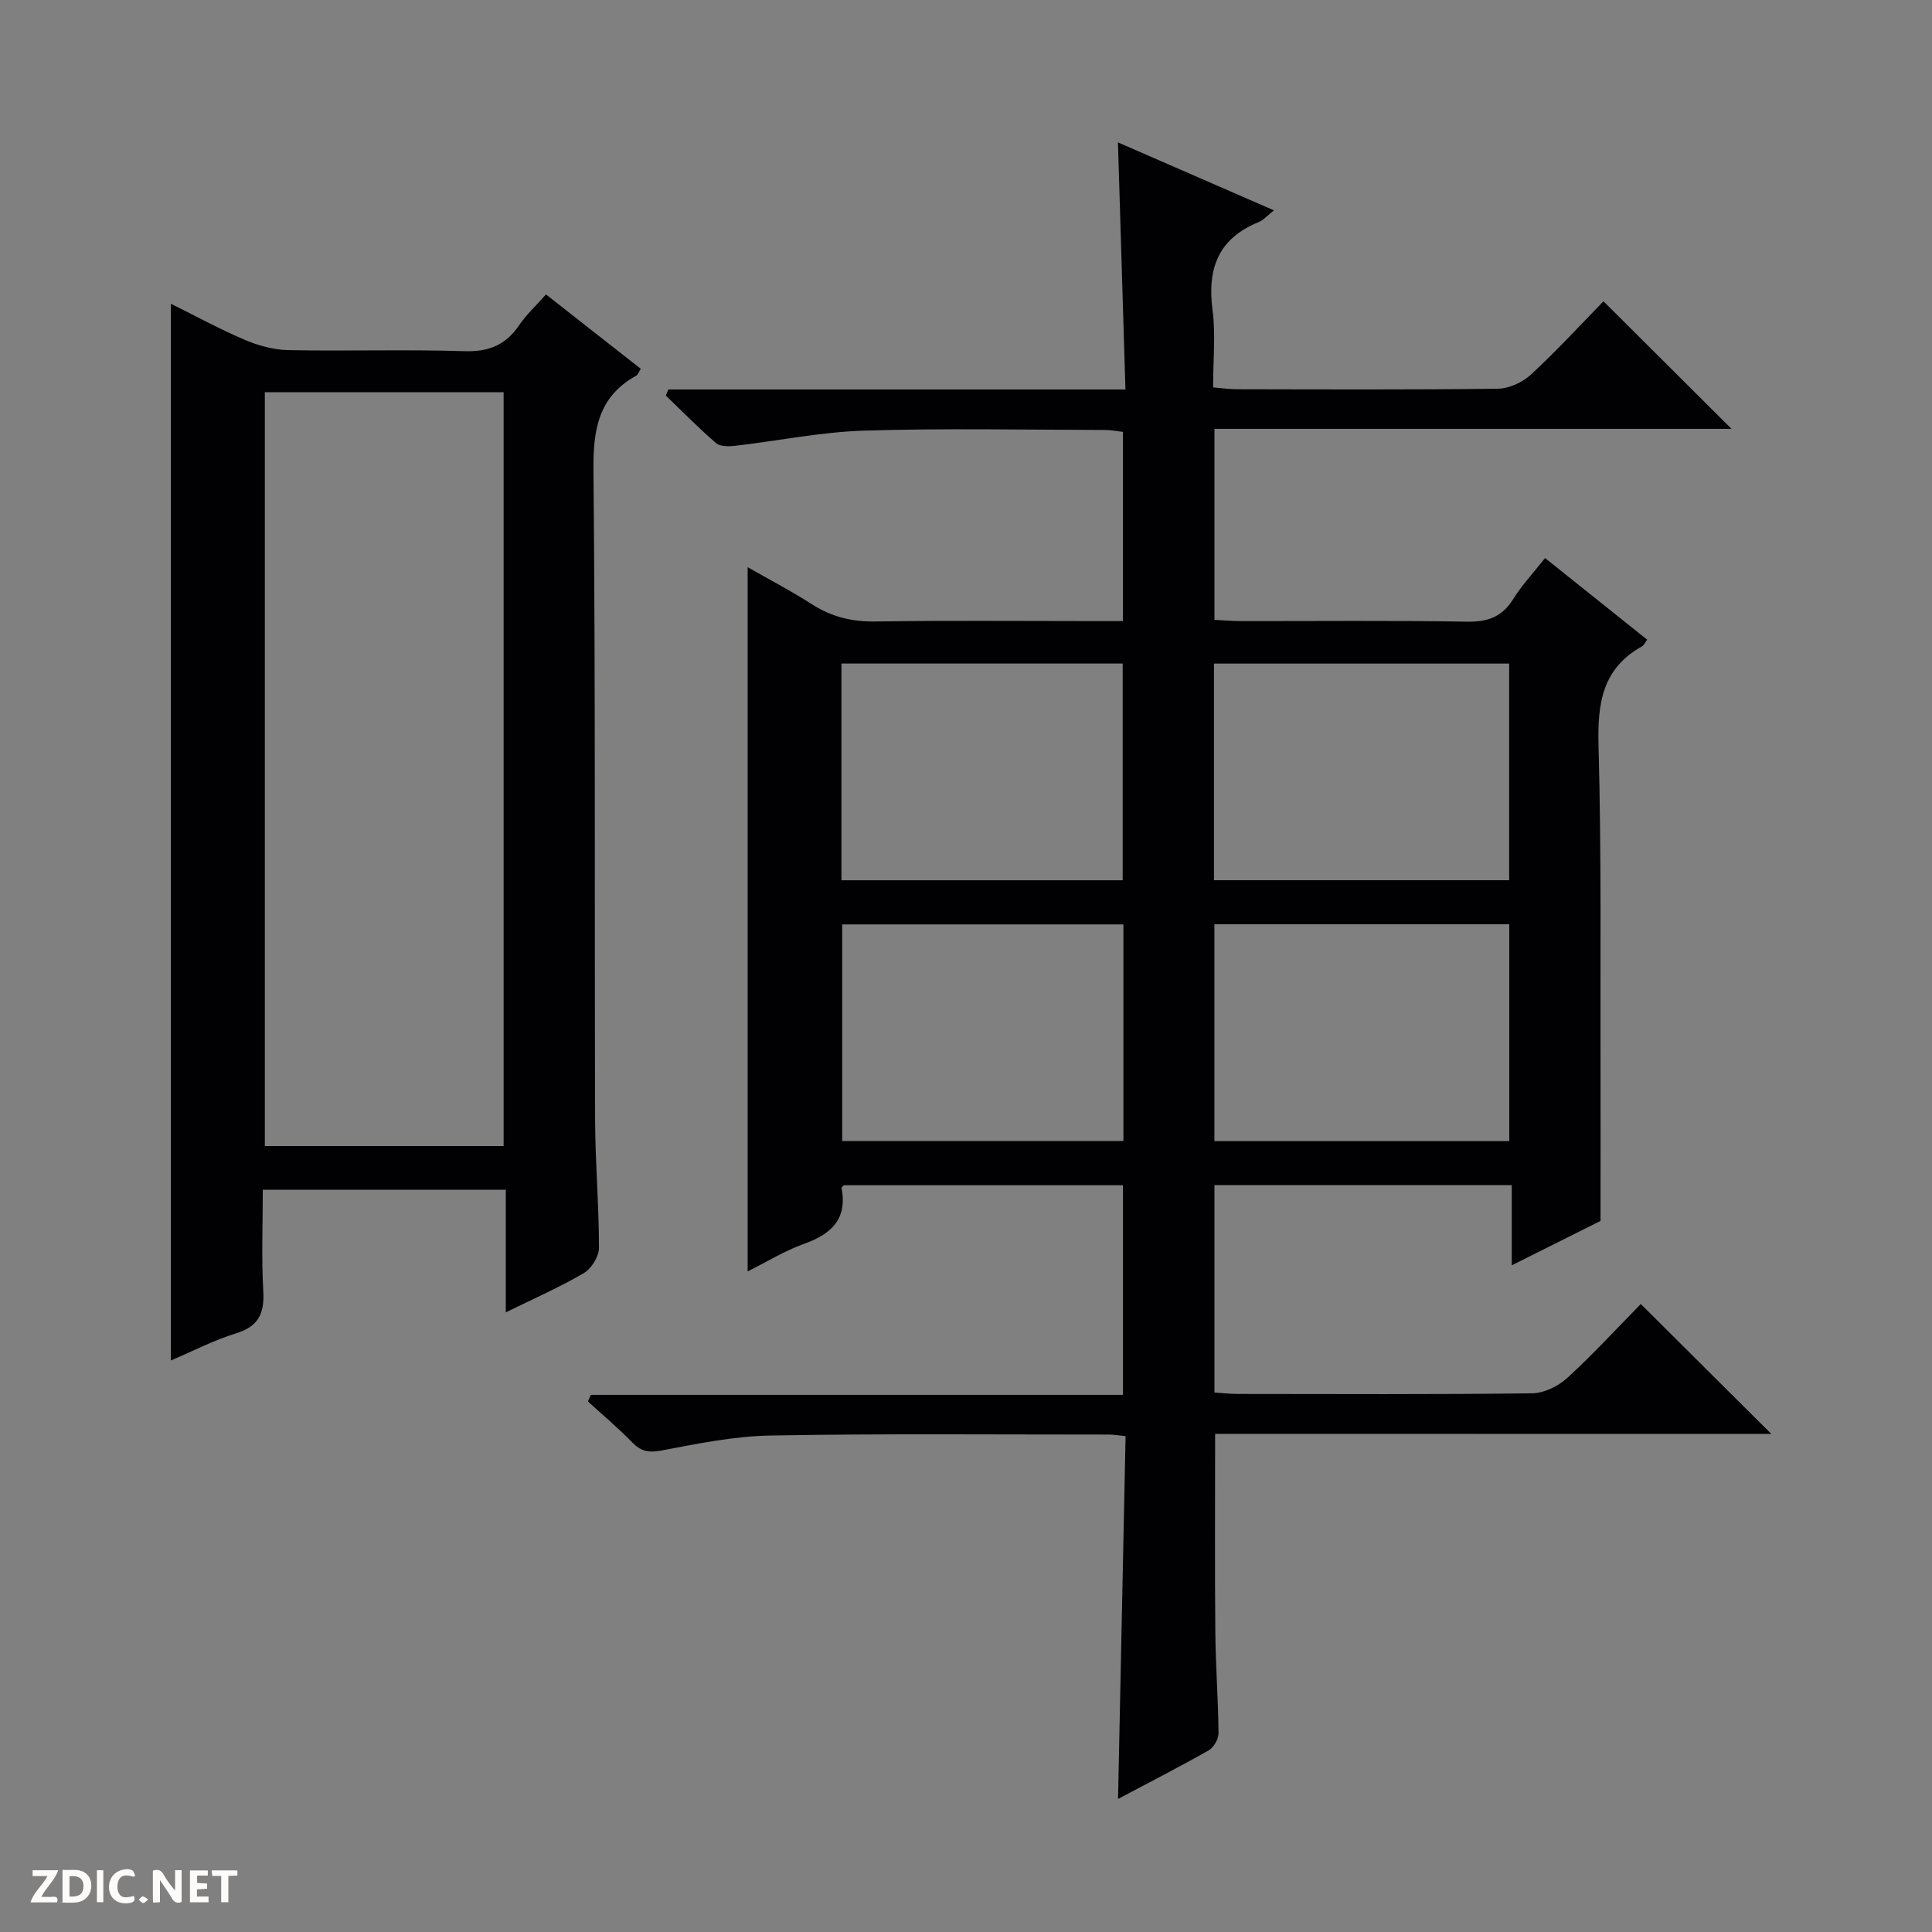 <svg enable-background="new 0 0 400 400" viewBox="0 0 400 400" xmlns="http://www.w3.org/2000/svg"><rect x="0" y="0" width="400" height="400" fill="#808080" stroke="none"/><g fill="#fcfbfa"><path d="m37.59 393.81c-.92.31-1.52.05-2-.78-.7-1.2-1.52-2.34-2.47-3.78v4.59c-.55.03-.95.05-1.41.07-.03-.37-.06-.64-.06-.91 0-1.91 0-3.81 0-5.7 1.13-.41 1.77-.03 2.29.91.62 1.11 1.38 2.14 2.31 3.19v-4.2h1.35v6.61z"/><path d="m12.94 393.88v-6.75c1.9.19 3.93-.54 5.37 1.29.8 1.01.78 2.88.03 3.97-1.37 1.97-3.4 1.51-6.4 1.49m2.45-1.22c2.04.12 2.92-.58 2.89-2.21-.03-1.51-.98-2.19-2.89-2z"/><path d="m11.81 393.87h-5.49c.68-2.18 2.47-3.48 3.51-5.45h-3.08v-1.21h5.29c-.71 2.13-2.44 3.48-3.47 5.51.86 0 1.63.04 2.39-.01.79-.05 1.14.21.85 1.16"/><path d="m39.33 393.86v-6.61h3.7v1.07h-2.22v1.52c.68.04 1.34.09 2.07.13v1.07c-.72.05-1.38.09-2.1.14v1.48h2.4v1.19h-3.85z"/><path d="m27.71 388.56c-1.15-.3-2.46-.61-3.1.64-.37.73-.41 1.93-.06 2.67.63 1.35 1.99.93 3.17.68.35.94-.01 1.32-.93 1.46-1.62.25-3.05-.27-3.76-1.48-.73-1.24-.6-3.03.31-4.17.88-1.11 2.71-1.7 4-1.16.32.13.44.74.65 1.12-.1.08-.19.16-.28.24"/><path d="m49.15 387.24v1.07c-.59.02-1.17.05-1.87.08v5.44h-1.48v-5.44h-1.85c-.05-.4-.08-.73-.13-1.15z"/><path d="m20.06 387.21h1.33v6.62h-1.33z"/><path d="m30.68 393.25c-.39.38-.8.79-1.05.76-.32-.05-.6-.45-.9-.7.26-.24.51-.64.8-.67.29-.04.62.3 1.15.61"/></g><path d="m251.58 296.86c0 14.16-.09 27.6.04 41.05.06 6.98.6 13.96.66 20.95.01 1.2-.99 2.93-2.02 3.52-6.04 3.43-12.24 6.6-18.78 10.07.52-25.26 1.04-50.05 1.56-75.12-1.58-.15-2.53-.32-3.48-.32-23.33.01-46.66-.22-69.99.2-7.58.13-15.17 1.69-22.66 3.11-2.66.5-4.23.15-6.05-1.72-2.88-2.97-6.07-5.64-9.13-8.44.19-.46.39-.91.58-1.37h110.19c0-14.85 0-28.92 0-43.4-19.21 0-38.43 0-57.79 0-.09.1-.5.39-.47.59 1.22 6.45-2.14 9.53-7.78 11.55-4 1.43-7.7 3.72-11.67 5.7 0-48.61 0-96.88 0-145.8 4.32 2.47 8.94 4.87 13.3 7.67 4.08 2.62 8.3 3.65 13.17 3.57 15.16-.23 30.33-.08 45.49-.08h5.73c0-13.28 0-26.02 0-39.17-1.14-.13-2.4-.4-3.65-.4-16.66-.03-33.34-.38-49.99.14-8.91.28-17.78 2.12-26.67 3.14-1.3.15-3.08.17-3.93-.57-3.61-3.11-6.95-6.53-10.39-9.83.18-.42.36-.84.53-1.26h94.63c-.53-17.32-1.03-33.88-1.55-51.16 10.78 4.69 21.29 9.27 32.29 14.07-1.36 1.07-2.14 2.02-3.15 2.43-8.37 3.39-10.69 9.64-9.56 18.21.67 5.07.12 10.3.12 16.02 1.8.14 3.38.38 4.95.38 18 .03 36 .12 53.99-.11 2.33-.03 5.12-1.31 6.86-2.92 5.36-4.96 10.32-10.36 15.02-15.18 9.06 9.03 17.75 17.68 26.51 26.41-35.21 0-70.99 0-107.05 0v39.54c1.76.09 3.54.26 5.31.26 15.66.02 31.33-.15 46.99.12 4.28.07 7.24-.98 9.54-4.66 1.82-2.92 4.22-5.48 6.61-8.51 7.18 5.74 14.14 11.3 21.14 16.9-.46.61-.68 1.16-1.07 1.38-8.28 4.6-9.24 11.9-9 20.62.61 22.15.35 44.31.41 66.47.03 10.27 0 20.55 0 31.87-4.9 2.45-11.26 5.63-18.38 9.19 0-5.89 0-11.08 0-16.6-20.81 0-41.03 0-61.55 0v42.93c1.57.1 3.17.3 4.77.3 20.33.02 40.66.12 60.99-.13 2.46-.03 5.39-1.45 7.26-3.16 5.39-4.93 10.34-10.33 15.25-15.33 9.12 9.08 17.84 17.76 27.02 26.9-38.47-.02-76.76-.02-115.15-.02zm-.24-114.62h61.12c0-15.21 0-30.08 0-44.85-20.57 0-40.77 0-61.12 0zm.09 54.02h61.05c0-15.17 0-30.03 0-44.9-20.54 0-40.74 0-61.05 0zm-77.22-54.01h58.23c0-15.22 0-30.1 0-44.87-19.62 0-38.86 0-58.23 0zm58.38 9.14c-19.81 0-39.05 0-58.22 0v44.84h58.22c0-15.11 0-29.87 0-44.84z" fill="#010104"/><path d="m104.72 271.71c0-8.94 0-17.01 0-25.39-16.96 0-33.34 0-50.31 0 0 7.08-.29 14.05.1 20.99.26 4.62-.98 7.31-5.65 8.75-4.54 1.39-8.83 3.63-13.48 5.61 0-73.04 0-145.54 0-218.78 5.08 2.51 10.08 5.25 15.3 7.47 2.81 1.2 5.98 2.07 9.01 2.13 12.16.24 24.33-.17 36.48.22 5.05.16 8.55-1.3 11.33-5.4 1.47-2.17 3.46-4 5.54-6.35 6.65 5.21 13.13 10.3 19.63 15.4-.41.63-.58 1.22-.96 1.43-7.89 4.37-8.92 11.23-8.84 19.67.43 44.81.2 89.63.34 134.45.03 8.81.8 17.62.8 26.43 0 1.79-1.54 4.3-3.11 5.22-4.93 2.91-10.22 5.22-16.18 8.15zm-49.89-190.5v156.07h49.44c0-52.16 0-104.01 0-156.07-16.56 0-32.83 0-49.44 0z" fill="#010104"/></svg>